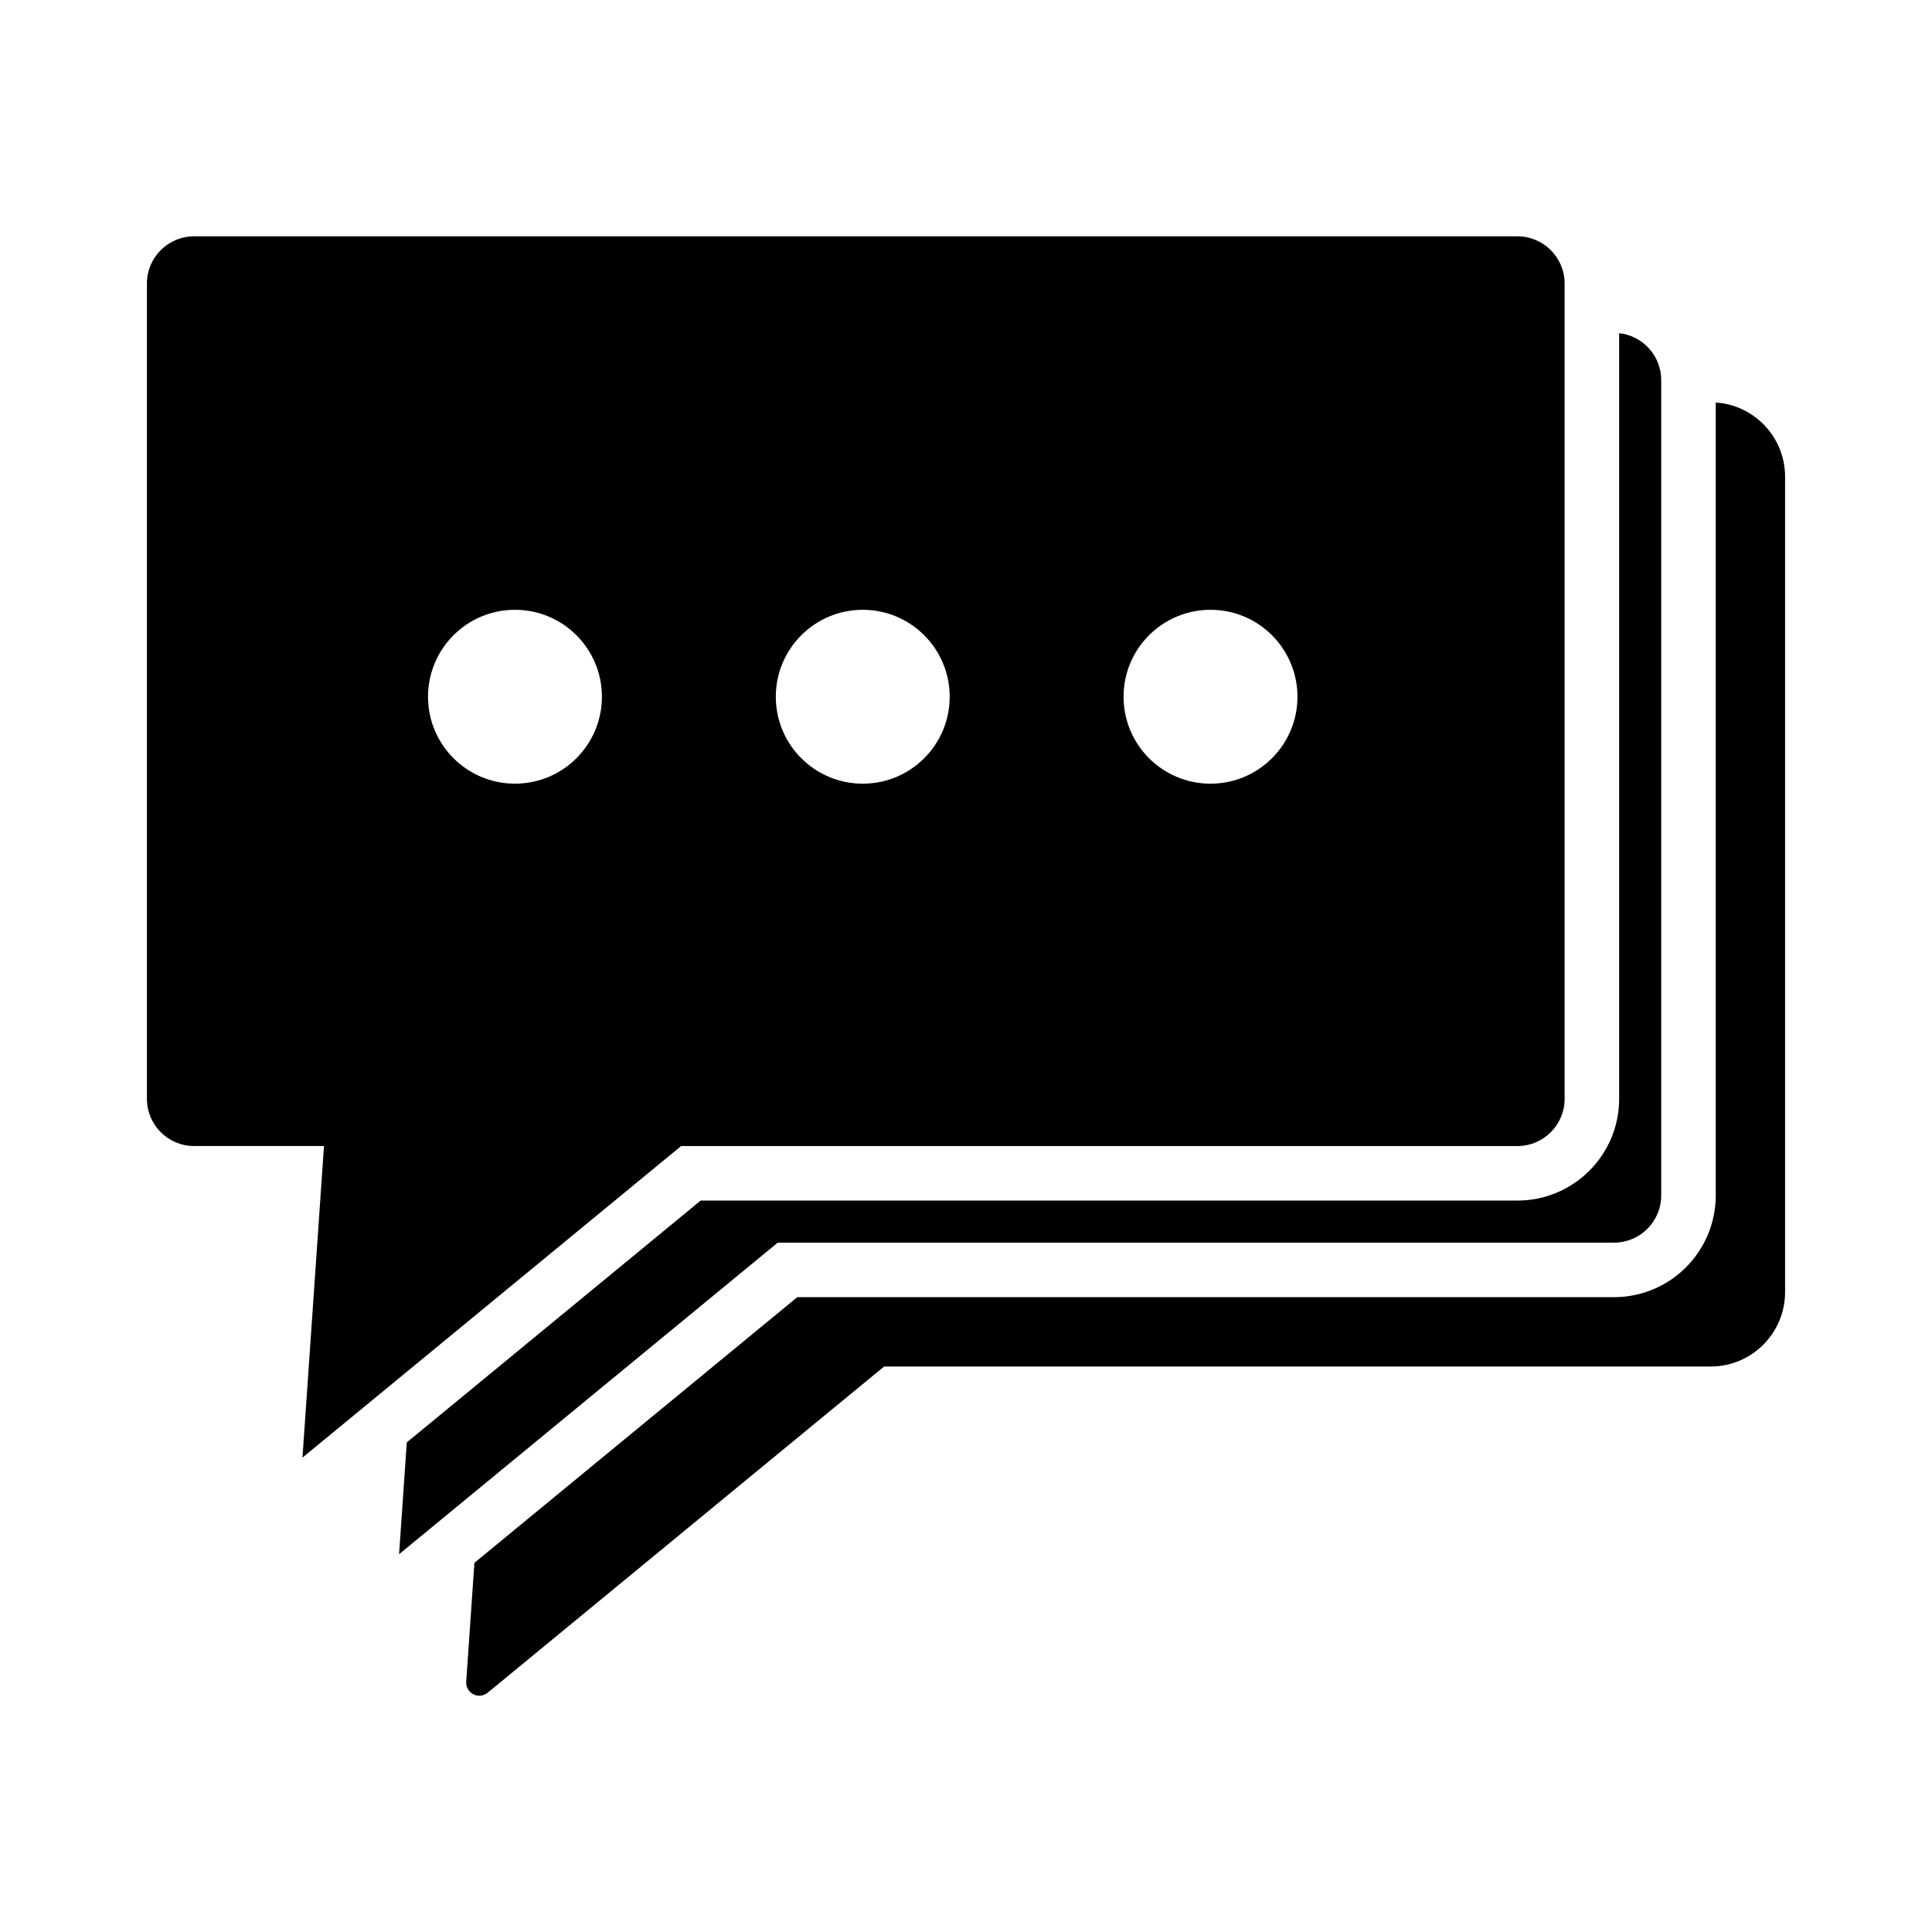 <?xml version="1.0" encoding="utf-8"?>
<!-- Generator: Adobe Illustrator 15.1.0, SVG Export Plug-In . SVG Version: 6.00 Build 0)  -->
<!DOCTYPE svg PUBLIC "-//W3C//DTD SVG 1.1//EN" "http://www.w3.org/Graphics/SVG/1.1/DTD/svg11.dtd">
<svg version="1.1" id="Layer_4" xmlns="http://www.w3.org/2000/svg" xmlns:xlink="http://www.w3.org/1999/xlink" x="0px" y="0px"
	 width="283.46px" height="283.46px" viewBox="0 0 283.46 283.46" enable-background="new 0 0 283.46 283.46" xml:space="preserve">
<g>
	<path d="M251.731,59.054v116.344c0,8.227-6.693,14.92-14.921,14.92H116.975l-47.369,38.977l-1.204,17.436
		c-0.053,0.768,0.355,1.494,1.039,1.848c0.279,0.143,0.581,0.213,0.882,0.213c0.438,0,0.872-0.148,1.226-0.438l58.165-47.861h121.27
		c6.031,0,10.921-4.889,10.921-10.922V69.938C261.903,64.158,257.412,59.44,251.731,59.054z"/>
	<path d="M243.731,175.398V55.764c-0.001-3.563-2.708-6.505-6.173-6.879v112.339c0,8.229-6.693,14.922-14.921,14.922H102.801
		l-43.117,35.479l-1.133,16.408l55.556-45.715H236.81C240.626,182.318,243.731,179.214,243.731,175.398z"/>
	<path d="M222.637,168.146c3.816,0,6.921-3.105,6.921-6.922V41.591c-0.001-3.816-3.105-6.921-6.921-6.921H28.477
		c-3.816,0-6.921,3.105-6.921,6.921v119.633c0,3.816,3.104,6.92,6.921,6.92h19.058l-3.157,45.715l55.556-45.713H222.637z
		 M177.603,89.469c7.045,0,12.757,5.71,12.757,12.756c0,7.044-5.712,12.755-12.757,12.755s-12.756-5.71-12.756-12.755
		C164.847,95.179,170.558,89.469,177.603,89.469z M126.581,89.469c7.045,0,12.756,5.71,12.756,12.756
		c0,7.044-5.711,12.755-12.756,12.755s-12.756-5.71-12.756-12.755C113.825,95.179,119.536,89.469,126.581,89.469z M75.556,114.979
		c-7.045,0-12.756-5.71-12.756-12.755c0-7.046,5.711-12.756,12.756-12.756s12.756,5.71,12.756,12.756
		C88.312,109.269,82.601,114.979,75.556,114.979z"/>
</g>
</svg>
